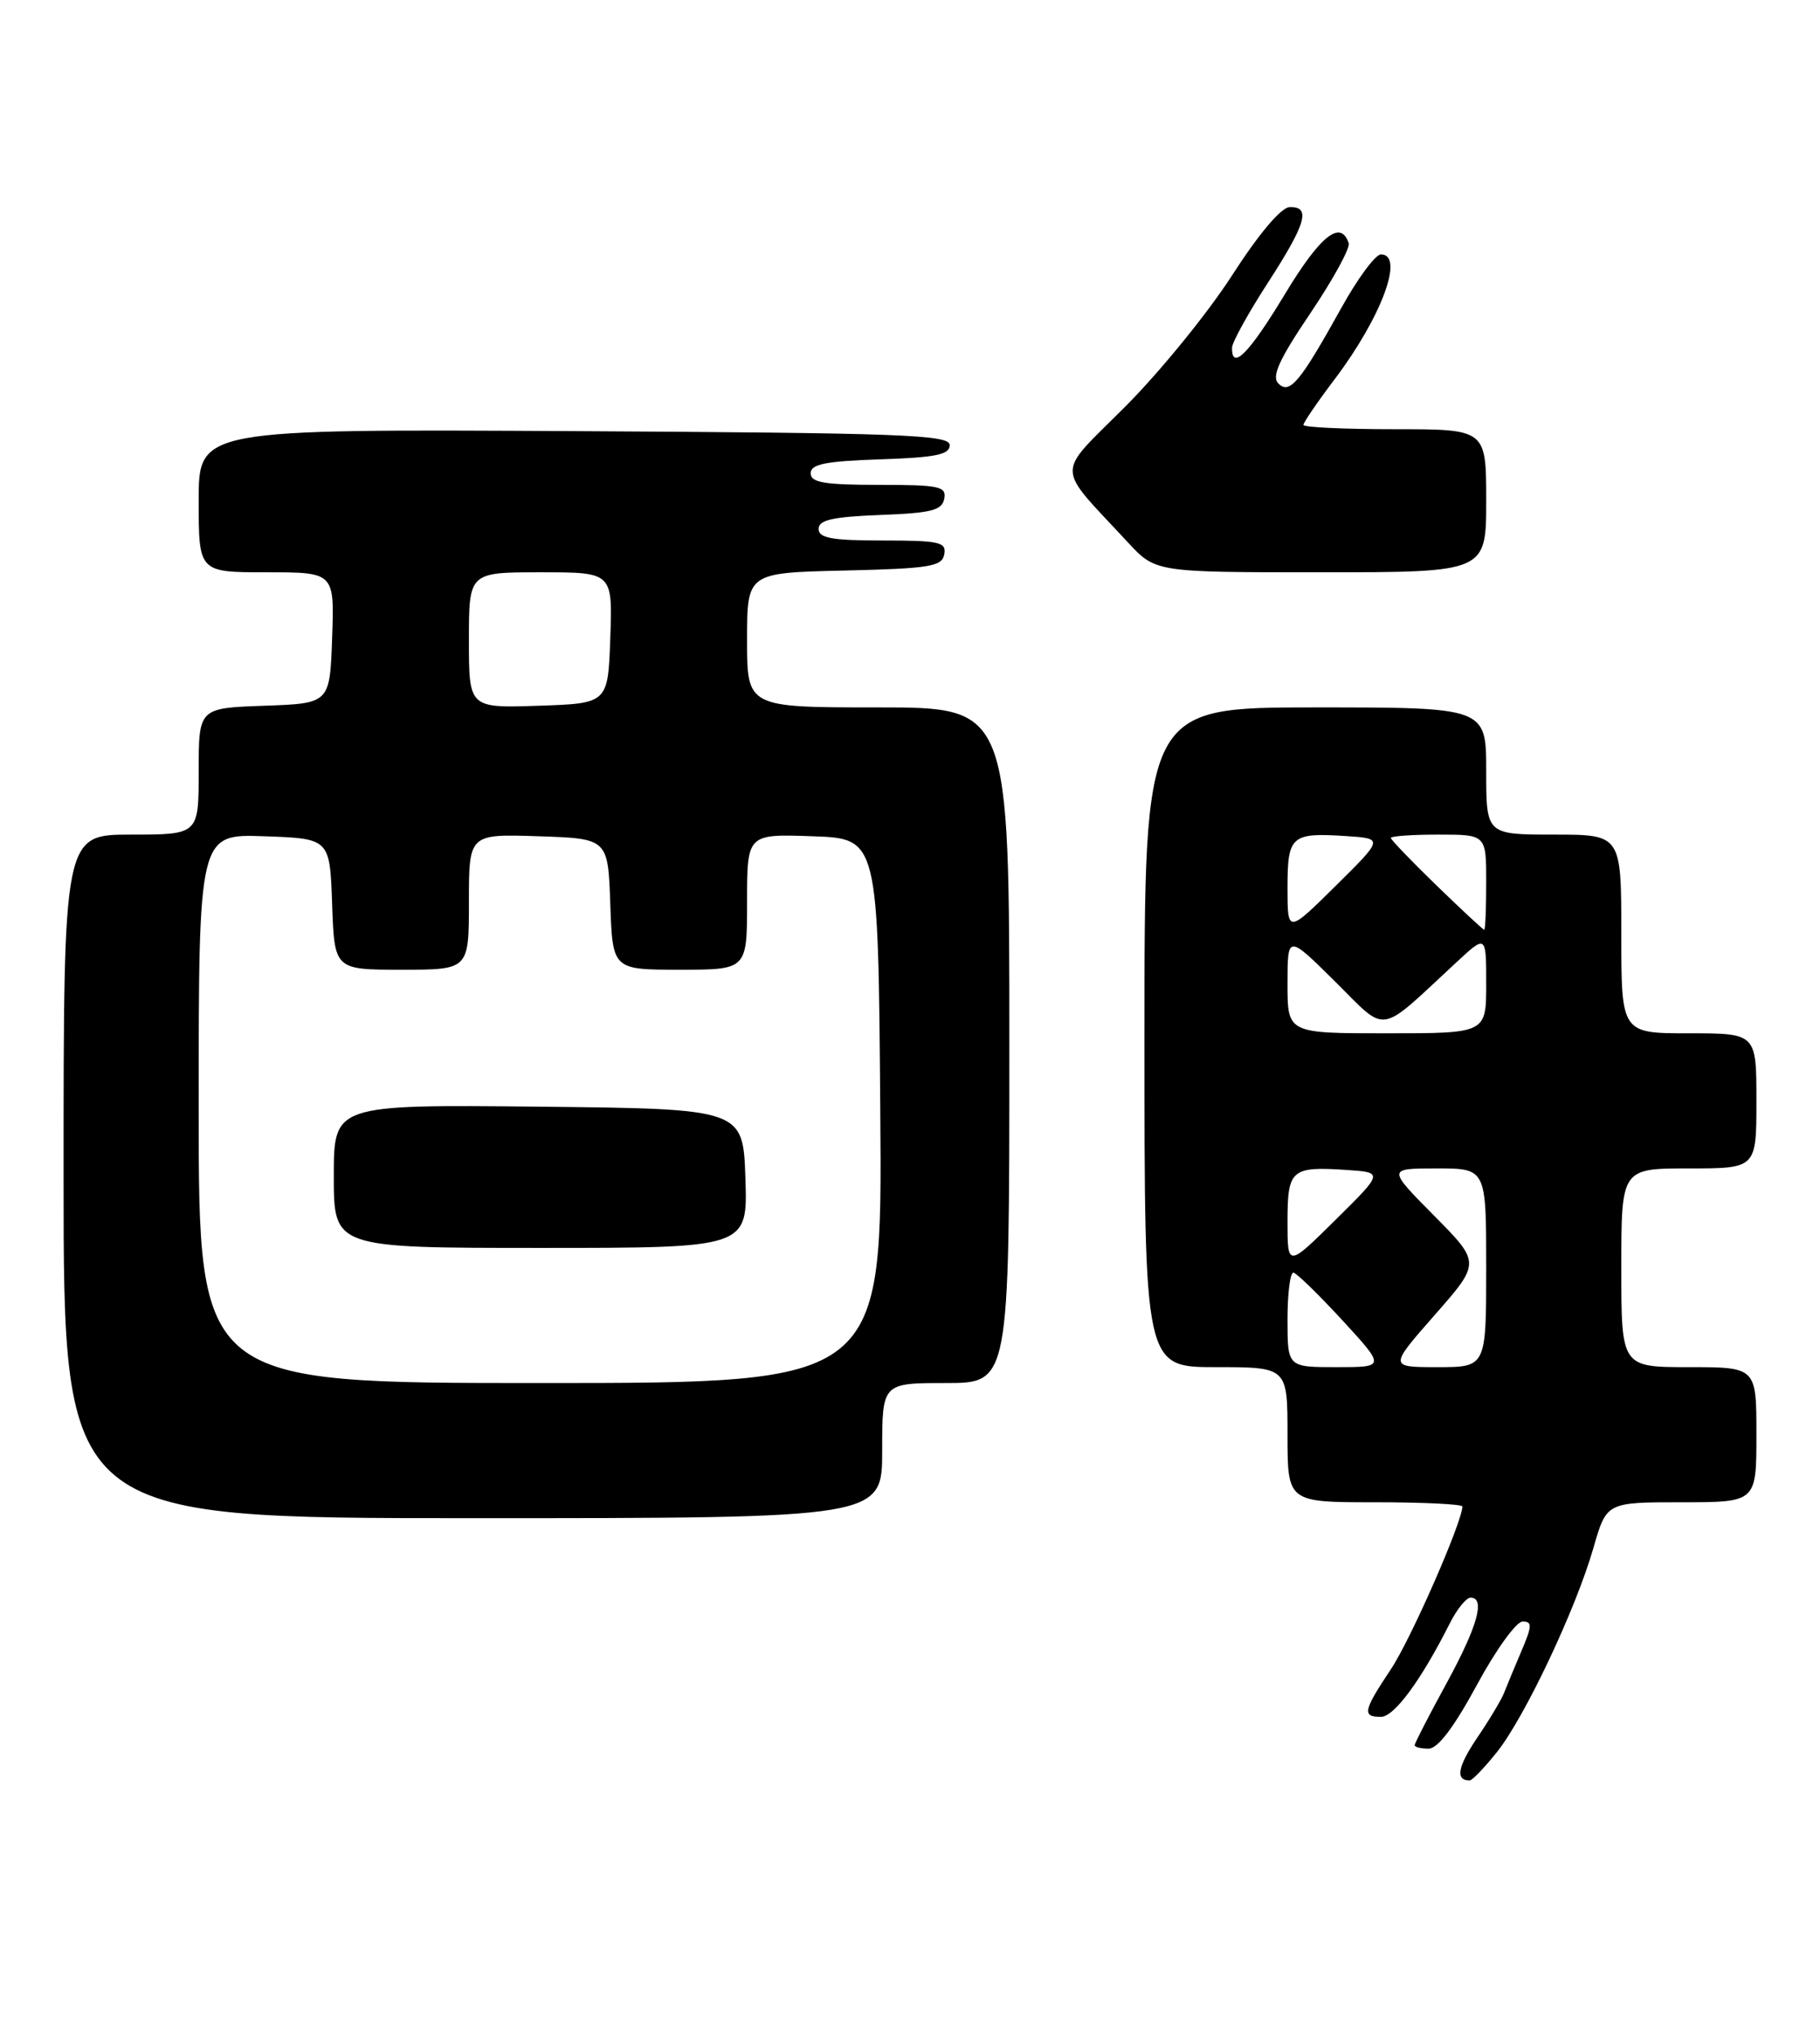 <?xml version="1.0" encoding="UTF-8" standalone="no"?>
<!DOCTYPE svg PUBLIC "-//W3C//DTD SVG 1.1//EN" "http://www.w3.org/Graphics/SVG/1.1/DTD/svg11.dtd" >
<svg xmlns="http://www.w3.org/2000/svg" xmlns:xlink="http://www.w3.org/1999/xlink" version="1.1" viewBox="0 0 229 256">
 <g >
 <path fill="currentColor"
d=" M 188.35 220.43 C 191.85 216.04 198.26 202.49 200.49 194.75 C 202.14 189.00 202.14 189.00 211.57 189.00 C 221.00 189.00 221.00 189.00 221.00 180.50 C 221.00 172.00 221.00 172.00 212.50 172.00 C 204.00 172.00 204.00 172.00 204.00 159.50 C 204.00 147.00 204.00 147.00 212.50 147.00 C 221.00 147.00 221.00 147.00 221.00 138.50 C 221.00 130.00 221.00 130.00 212.50 130.00 C 204.00 130.00 204.00 130.00 204.00 117.50 C 204.00 105.00 204.00 105.00 195.50 105.00 C 187.00 105.00 187.00 105.00 187.00 97.00 C 187.00 89.00 187.00 89.00 165.50 89.00 C 144.00 89.00 144.00 89.00 144.00 130.50 C 144.00 172.00 144.00 172.00 153.00 172.00 C 162.00 172.00 162.00 172.00 162.00 180.50 C 162.00 189.00 162.00 189.00 173.00 189.00 C 179.05 189.00 184.00 189.24 184.00 189.53 C 184.00 191.46 177.49 206.30 175.01 210.00 C 171.53 215.22 171.36 216.00 173.75 216.00 C 175.42 216.00 178.81 211.40 182.41 204.25 C 183.31 202.46 184.49 201.00 185.03 201.00 C 186.93 201.00 185.92 204.60 181.99 211.81 C 179.79 215.83 178.00 219.32 178.00 219.56 C 178.00 219.80 178.79 220.00 179.75 220.00 C 180.91 220.00 182.95 217.30 185.82 212.00 C 188.19 207.60 190.79 204.00 191.58 204.00 C 192.81 204.00 192.79 204.55 191.42 207.75 C 190.54 209.81 189.56 212.18 189.24 213.00 C 188.92 213.82 187.41 216.36 185.87 218.62 C 183.40 222.28 183.09 224.00 184.92 224.00 C 185.24 224.00 186.78 222.39 188.35 220.43 Z  M 111.00 182.50 C 111.00 174.00 111.00 174.00 119.00 174.00 C 127.00 174.00 127.00 174.00 127.00 131.50 C 127.00 89.00 127.00 89.00 110.50 89.00 C 94.00 89.00 94.00 89.00 94.00 80.53 C 94.00 72.06 94.00 72.06 106.24 71.78 C 116.97 71.53 118.52 71.28 118.81 69.75 C 119.11 68.20 118.22 68.00 111.07 68.00 C 104.67 68.00 103.00 67.70 103.00 66.54 C 103.00 65.42 104.76 65.02 110.74 64.79 C 117.18 64.55 118.53 64.21 118.81 62.75 C 119.11 61.19 118.20 61.00 110.57 61.00 C 103.72 61.00 102.00 60.71 102.00 59.54 C 102.00 58.39 103.87 58.02 110.75 57.79 C 117.73 57.56 119.50 57.20 119.50 56.00 C 119.50 54.69 113.47 54.47 72.25 54.24 C 25.00 53.98 25.00 53.98 25.00 62.99 C 25.00 72.00 25.00 72.00 33.54 72.00 C 42.08 72.00 42.08 72.00 41.79 80.25 C 41.50 88.50 41.50 88.50 33.25 88.79 C 25.00 89.08 25.00 89.08 25.00 97.04 C 25.00 105.00 25.00 105.00 16.50 105.00 C 8.00 105.00 8.00 105.00 8.00 148.00 C 8.00 191.00 8.00 191.00 59.50 191.00 C 111.00 191.00 111.00 191.00 111.00 182.50 Z  M 187.00 63.00 C 187.00 54.00 187.00 54.00 175.50 54.00 C 169.18 54.00 164.00 53.76 164.00 53.46 C 164.00 53.16 165.78 50.55 167.97 47.66 C 173.85 39.86 176.76 31.99 173.75 32.01 C 173.06 32.01 170.81 35.05 168.76 38.76 C 163.56 48.12 162.27 49.67 160.84 48.24 C 159.97 47.37 160.95 45.21 164.88 39.40 C 167.73 35.17 169.90 31.21 169.70 30.60 C 168.70 27.58 166.13 29.62 161.67 37.01 C 157.16 44.48 154.97 46.70 155.02 43.75 C 155.03 43.06 157.06 39.39 159.52 35.59 C 164.36 28.11 164.98 25.96 162.25 26.06 C 161.18 26.10 158.35 29.47 155.00 34.68 C 151.97 39.38 145.95 46.78 141.60 51.14 C 132.72 60.04 132.69 58.27 141.93 68.25 C 145.41 72.00 145.41 72.00 166.20 72.00 C 187.00 72.00 187.00 72.00 187.00 63.00 Z  M 162.00 166.00 C 162.00 162.70 162.34 160.05 162.75 160.11 C 163.16 160.18 165.93 162.88 168.91 166.11 C 174.32 172.00 174.32 172.00 168.16 172.00 C 162.00 172.00 162.00 172.00 162.00 166.00 Z  M 180.53 165.43 C 186.30 158.86 186.30 158.86 180.43 152.93 C 174.56 147.00 174.56 147.00 180.78 147.00 C 187.00 147.00 187.00 147.00 187.00 159.50 C 187.00 172.00 187.00 172.00 180.88 172.00 C 174.76 172.00 174.76 172.00 180.53 165.43 Z  M 162.00 153.69 C 162.00 147.13 162.46 146.73 169.42 147.19 C 174.08 147.50 174.08 147.50 168.04 153.47 C 162.00 159.44 162.00 159.44 162.00 153.69 Z  M 162.00 123.78 C 162.00 117.56 162.00 117.56 167.98 123.48 C 174.69 130.12 173.23 130.35 183.25 121.07 C 187.00 117.59 187.00 117.59 187.00 123.80 C 187.00 130.00 187.00 130.00 174.50 130.00 C 162.00 130.00 162.00 130.00 162.00 123.78 Z  M 162.00 111.69 C 162.00 105.13 162.46 104.73 169.42 105.19 C 174.08 105.50 174.08 105.50 168.04 111.47 C 162.00 117.44 162.00 117.44 162.00 111.69 Z  M 180.75 111.40 C 177.59 108.33 175.00 105.64 175.00 105.42 C 175.00 105.19 177.70 105.00 181.00 105.00 C 187.00 105.00 187.00 105.00 187.00 111.00 C 187.00 114.30 186.89 116.99 186.75 116.98 C 186.61 116.97 183.91 114.46 180.75 111.40 Z  M 25.00 139.46 C 25.00 104.92 25.00 104.92 33.25 105.21 C 41.50 105.50 41.50 105.50 41.79 113.75 C 42.08 122.00 42.08 122.00 50.54 122.00 C 59.00 122.00 59.00 122.00 59.00 113.46 C 59.00 104.92 59.00 104.92 67.75 105.21 C 76.50 105.50 76.50 105.50 76.79 113.75 C 77.08 122.00 77.08 122.00 85.54 122.00 C 94.00 122.00 94.00 122.00 94.00 113.46 C 94.00 104.92 94.00 104.92 102.25 105.21 C 110.50 105.50 110.50 105.50 110.76 139.75 C 111.03 174.00 111.03 174.00 68.01 174.00 C 25.00 174.00 25.00 174.00 25.00 139.46 Z  M 93.79 148.25 C 93.50 139.50 93.50 139.50 67.75 139.23 C 42.00 138.97 42.00 138.97 42.00 147.98 C 42.00 157.00 42.00 157.00 68.04 157.00 C 94.08 157.00 94.08 157.00 93.79 148.25 Z  M 59.00 80.54 C 59.00 72.00 59.00 72.00 68.04 72.00 C 77.08 72.00 77.08 72.00 76.79 80.25 C 76.50 88.50 76.50 88.50 67.75 88.79 C 59.00 89.08 59.00 89.08 59.00 80.54 Z "/>
</g>
</svg>